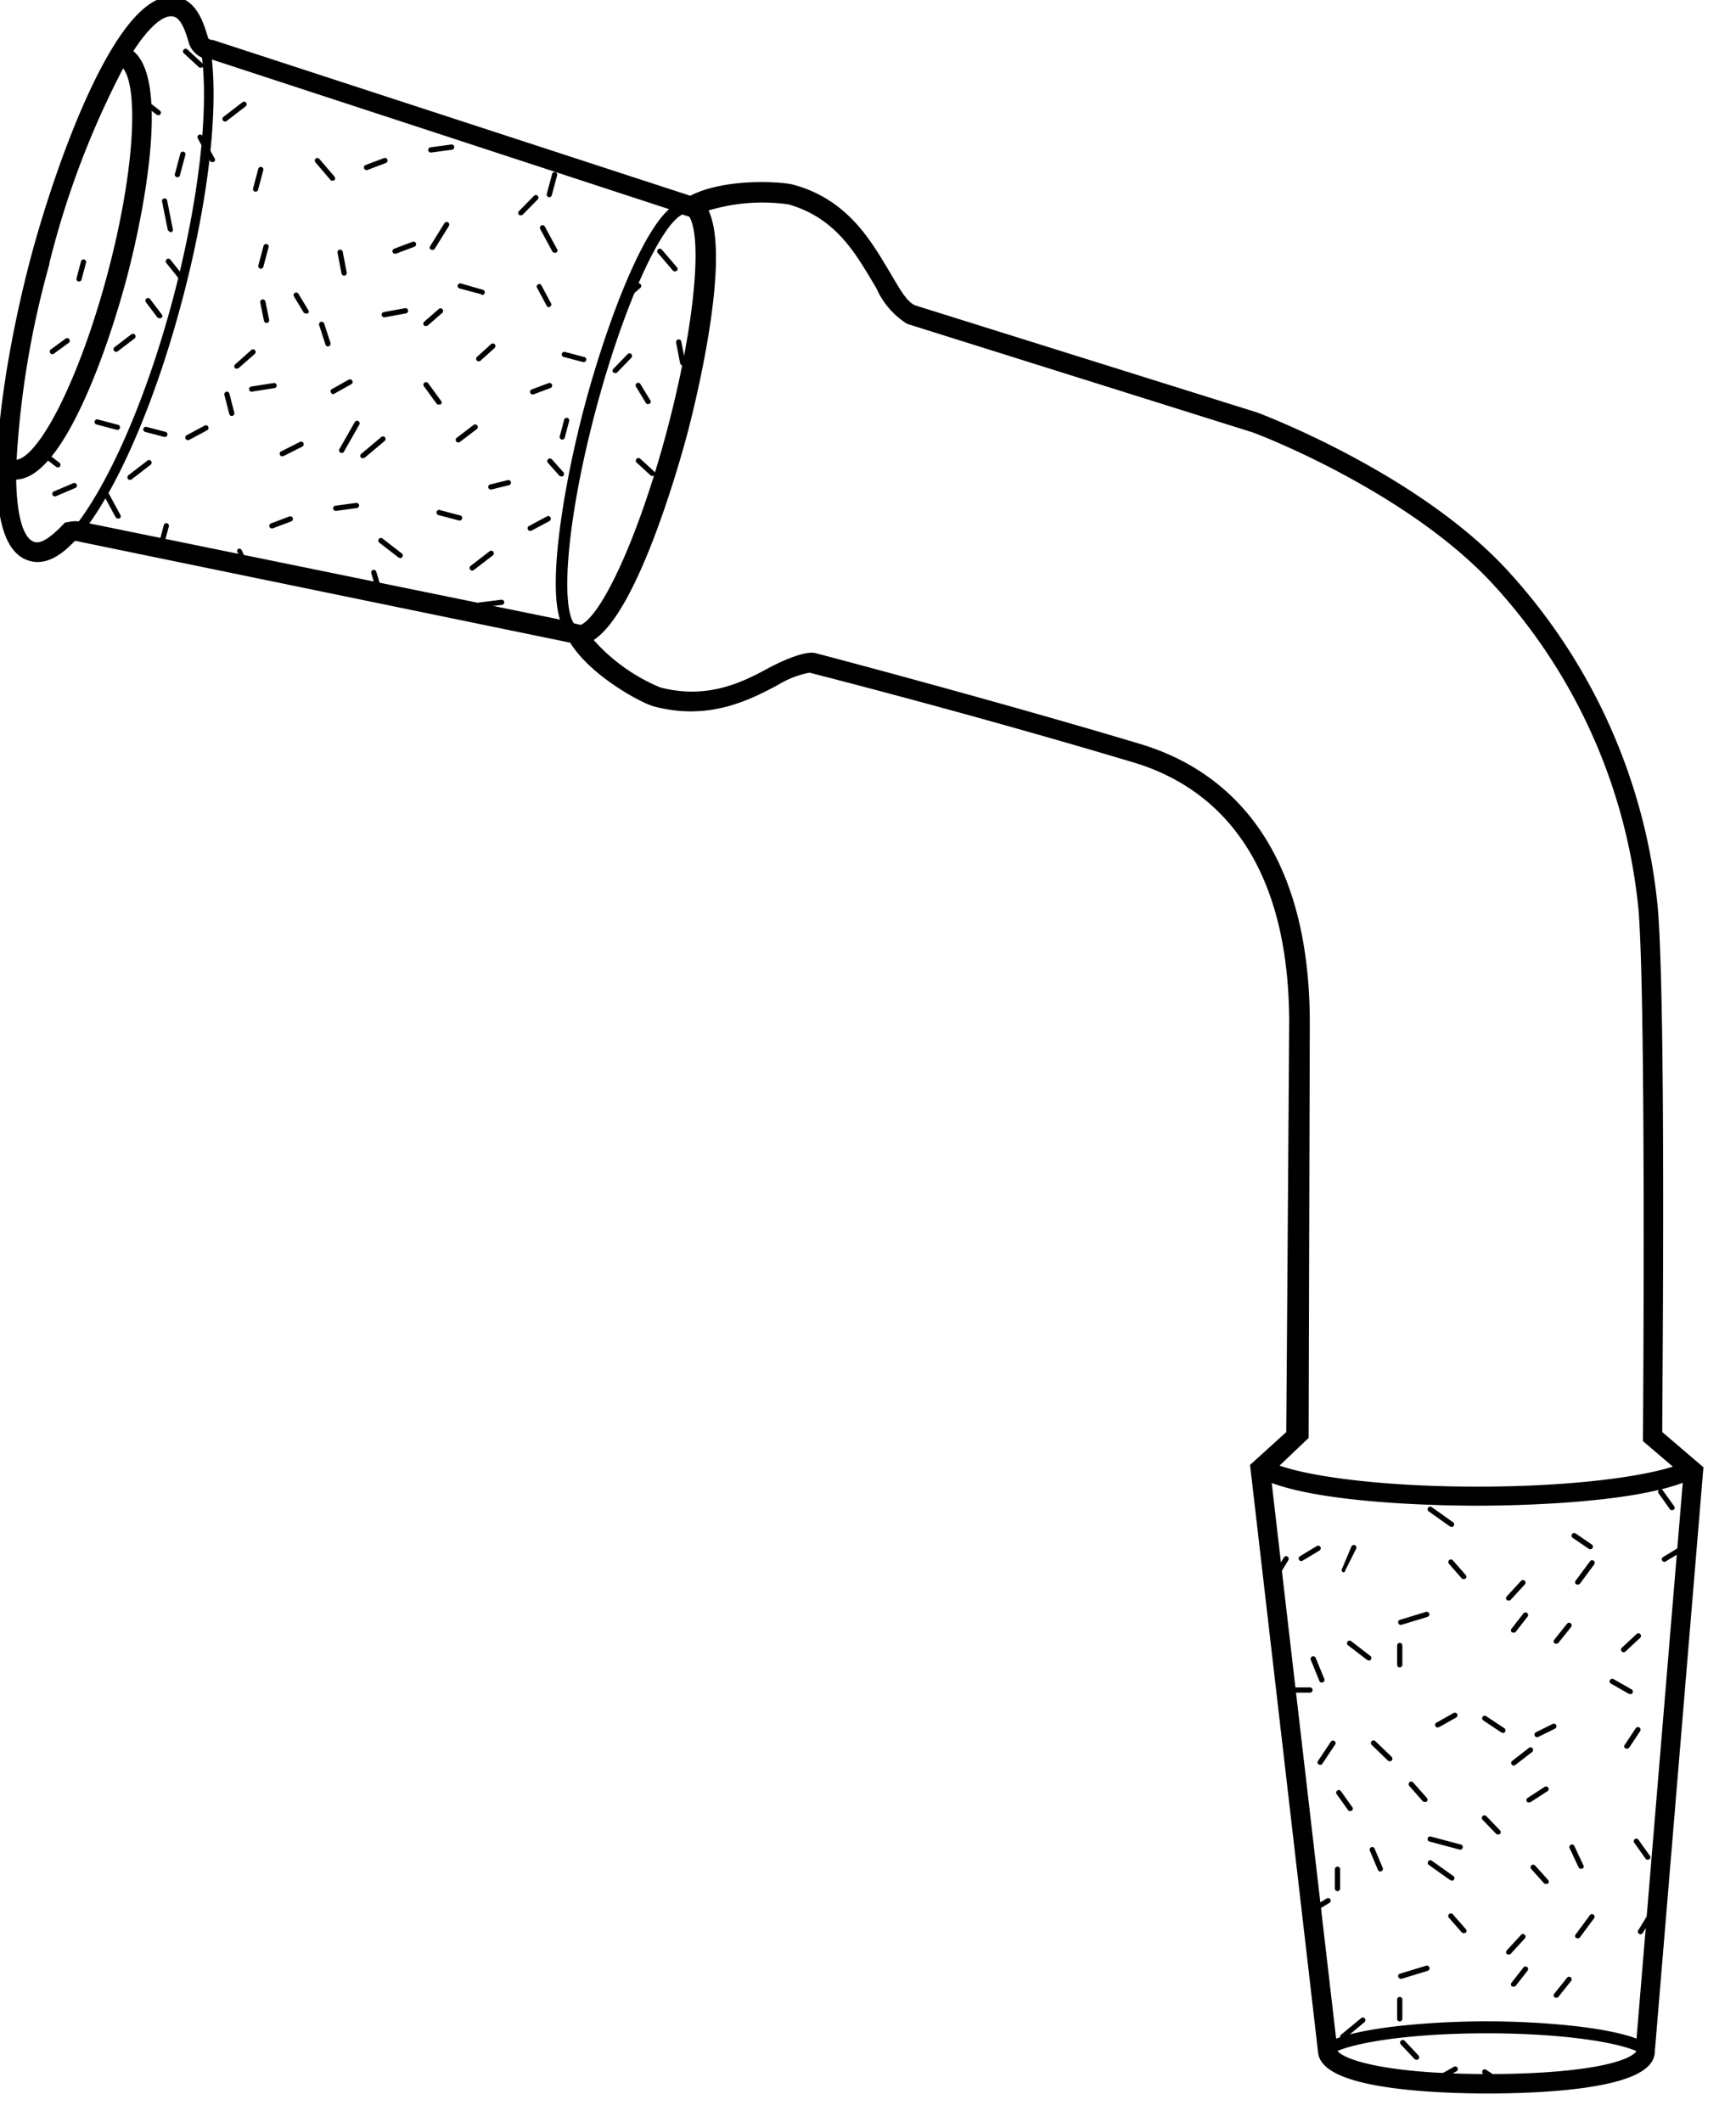 <svg id="图层23" xmlns="http://www.w3.org/2000/svg" viewBox="0 0 135 165" width = "135" height= "165" > 
<title>玻璃仪器23</title>
<g fill="none" stroke="#000000" stroke-width="0.207" stroke-linecap="round" stroke-miterlimit="1">
<path d="M625.47,250.08a.1.1,0,0,1-.05-.19l1.29-.78a.1.1,0,0,1,.14,0,.1.1,0,0,1,0,.14l-1.29.78Z" transform="translate(-523.5 -101.37)"/>
<path d="M642.41,241.43a.1.1,0,0,1-.08,0,.1.1,0,0,1,0-.14l1.33-.86a.1.1,0,0,1,.14,0,.1.1,0,0,1,0,.14l-1.33.86Z" transform="translate(-523.5 -101.37)"/>
<path d="M634.31,241.39a.1.1,0,0,1-.08,0l-1.07-1.21a.1.1,0,0,1,.15-.13l1.07,1.21a.1.1,0,0,1,0,.14Z" transform="translate(-523.5 -101.37)"/>
<path d="M630.84,246.81a.1.1,0,0,1-.09-.06l-.63-1.5a.1.1,0,0,1,.05-.13.1.1,0,0,1,.13.05l.63,1.5a.1.1,0,0,1-.05.13Z" transform="translate(-523.5 -101.37)"/>
<path d="M627.92,259.86a.1.1,0,0,1-.06-.18l1.55-1.28a.1.1,0,0,1,.14,0,.1.1,0,0,1,0,.14L628,259.84Z" transform="translate(-523.5 -101.37)"/>
<path d="M627.51,248.34a.1.1,0,0,1-.1-.1v-1.5a.1.1,0,1,1,.2,0v1.5A.1.1,0,0,1,627.51,248.34Z" transform="translate(-523.5 -101.37)"/>
<path d="M628.51,242.1a.1.1,0,0,1-.08,0l-.89-1.25a.1.1,0,0,1,0-.14.1.1,0,0,1,.14,0l.89,1.25a.1.1,0,0,1,0,.14Z" transform="translate(-523.5 -101.37)"/>
<path d="M633.65,261.43a.1.1,0,0,1-.07,0l-1.07-1.14a.1.1,0,0,1,.15-.14l1.07,1.14a.1.1,0,0,1-.07.17Z" transform="translate(-523.5 -101.37)"/>
<path d="M640,243.92a.1.1,0,0,1-.07,0l-1.07-1.11a.1.1,0,0,1,.14-.14l1.07,1.11a.1.1,0,0,1,0,.14A.1.1,0,0,1,640,243.92Z" transform="translate(-523.5 -101.37)"/>
<path d="M637,245.1h0l-2.29-.61a.1.1,0,1,1,.05-.19l2.29.61a.1.1,0,0,1,0,.2Z" transform="translate(-523.5 -101.37)"/>
<path d="M636.38,247.49l-.06,0-1.66-1.18a.1.1,0,0,1,0-.14.1.1,0,0,1,.14,0l1.66,1.18a.1.1,0,0,1-.06.18Z" transform="translate(-523.5 -101.37)"/>
<path d="M646.44,246.6a.1.1,0,0,1-.09-.06l-.7-1.5a.1.1,0,0,1,.18-.08l.7,1.5a.1.1,0,0,1,0,.13Z" transform="translate(-523.5 -101.37)"/>
<path d="M651.65,245.88a.1.1,0,0,1-.08,0l-.89-1.25a.1.1,0,0,1,0-.14.1.1,0,0,1,.14,0l.89,1.25a.1.1,0,0,1,0,.14Z" transform="translate(-523.5 -101.37)"/>
<path d="M643.74,247.77a.1.1,0,0,1-.08,0l-1-1.11a.1.1,0,1,1,.15-.13l1,1.11a.1.1,0,0,1,0,.14Z" transform="translate(-523.5 -101.37)"/>
<path d="M651,251.66H651a.1.1,0,0,1,0-.14l.89-1.46a.1.1,0,0,1,.17.1l-.89,1.46A.1.1,0,0,1,651,251.66Z" transform="translate(-523.5 -101.37)"/>
<path d="M650.21,260.54h0l-1.37-.78a.1.1,0,1,1,.1-.17l1.37.78a.1.1,0,0,1,0,.19Z" transform="translate(-523.5 -101.37)"/>
<path d="M646.18,252l-.06,0a.1.1,0,0,1,0-.14l1.11-1.5a.1.1,0,0,1,.14,0,.1.1,0,0,1,0,.14l-1.11,1.5A.1.1,0,0,1,646.18,252Z" transform="translate(-523.5 -101.37)"/>
<path d="M637.34,251.59a.1.1,0,0,1-.08,0l-1-1.14a.1.1,0,1,1,.15-.13l1,1.14a.1.1,0,0,1,0,.14Z" transform="translate(-523.5 -101.37)"/>
<path d="M632.43,255.15a.1.1,0,0,1,0-.2l2-.61a.1.1,0,0,1,.13.07.1.1,0,0,1-.07.13l-2,.61Z" transform="translate(-523.5 -101.37)"/>
<path d="M640.82,253.26l-.07,0a.1.1,0,0,1,0-.14l1.11-1.21a.1.1,0,0,1,.14,0,.1.1,0,0,1,0,.14l-1.11,1.21A.1.1,0,0,1,640.82,253.26Z" transform="translate(-523.5 -101.37)"/>
<path d="M644.51,256.62l-.06,0a.1.1,0,0,1,0-.14l1-1.25a.1.1,0,0,1,.14,0,.1.1,0,0,1,0,.14l-1,1.25A.1.1,0,0,1,644.51,256.62Z" transform="translate(-523.5 -101.37)"/>
<path d="M641.19,255.76l-.06,0a.1.1,0,0,1,0-.14l.92-1.18a.1.1,0,0,1,.16.12l-.92,1.18A.1.1,0,0,1,641.19,255.76Z" transform="translate(-523.5 -101.37)"/>
<path d="M632.35,258.47a.1.1,0,0,1-.1-.1v-1.5a.1.1,0,1,1,.2,0v1.5A.1.1,0,0,1,632.35,258.47Z" transform="translate(-523.5 -101.37)"/>
<path d="M635.27,263.14a.1.1,0,0,1,0-.19l1.33-.75a.1.1,0,1,1,.1.17l-1.33.75Z" transform="translate(-523.5 -101.37)"/>
<path d="M640.34,263.5l-.05,0-1.4-.93a.1.1,0,0,1,0-.14.1.1,0,0,1,.14,0l1.4.93a.1.1,0,0,1-.05.18Z" transform="translate(-523.5 -101.37)"/>
<path d="M626.15,238.5l-.06,0a.1.1,0,0,1,0-.14l1-1.5a.1.1,0,0,1,.14,0,.1.1,0,0,1,0,.14l-1,1.5A.1.1,0,0,1,626.15,238.5Z" transform="translate(-523.5 -101.37)"/>
<path d="M626.29,232.12a.1.1,0,0,1-.09-.06l-.67-1.64a.1.1,0,0,1,.19-.08l.67,1.64a.1.1,0,0,1-.06.13Z" transform="translate(-523.5 -101.37)"/>
<path d="M624.7,222.67a.1.1,0,0,1-.05-.19l1.29-.78a.1.1,0,1,1,.1.17l-1.29.78Z" transform="translate(-523.5 -101.37)"/>
<path d="M622.6,224.13h-.05a.1.1,0,0,1,0-.14l.89-1.46a.1.1,0,0,1,.17.1l-.89,1.46A.1.1,0,0,1,622.6,224.13Z" transform="translate(-523.5 -101.37)"/>
<path d="M625.37,232.9h-1.59a.1.1,0,0,1,0-.2h1.59a.1.1,0,0,1,0,.2Z" transform="translate(-523.5 -101.37)"/>
<path d="M629.92,230.37l-.06,0-1.48-1.14a.1.1,0,0,1,0-.14.1.1,0,0,1,.14,0l1.48,1.14a.1.1,0,0,1-.06.18Z" transform="translate(-523.5 -101.37)"/>
<path d="M628,223.56h0a.1.1,0,0,1-.05-.13l.74-1.75a.1.1,0,0,1,.13-.05.1.1,0,0,1,.05.13L628,223.5A.1.1,0,0,1,628,223.56Z" transform="translate(-523.5 -101.37)"/>
<path d="M631.58,238.22a.1.1,0,0,1-.07,0L630.25,237a.1.1,0,1,1,.14-.14l1.26,1.21a.1.1,0,0,1-.07.17Z" transform="translate(-523.5 -101.37)"/>
<path d="M641.22,238.57a.1.1,0,0,1-.06-.18l1.29-1a.1.1,0,0,1,.14,0,.1.1,0,0,1,0,.14l-1.29,1Z" transform="translate(-523.5 -101.37)"/>
<path d="M652.94,222.73a.1.1,0,0,1-.05-.19l1.29-.78a.1.1,0,0,1,.14,0,.1.1,0,0,1,0,.14l-1.29.78Z" transform="translate(-523.5 -101.37)"/>
<path d="M636.38,220l-.06,0-1.66-1.18a.1.1,0,1,1,.12-.16l1.66,1.18a.1.1,0,0,1-.06.18Z" transform="translate(-523.5 -101.37)"/>
<path d="M653.54,218.7a.1.1,0,0,1-.08,0l-.89-1.25a.1.1,0,0,1,0-.14.1.1,0,0,1,.14,0l.89,1.25a.1.1,0,0,1,0,.14Z" transform="translate(-523.5 -101.37)"/>
<path d="M647.18,221.74l-.06,0-1.26-.86a.1.1,0,1,1,.11-.17l1.26.86a.1.1,0,0,1-.06.18Z" transform="translate(-523.5 -101.37)"/>
<path d="M649.76,229.76a.1.1,0,0,1-.07-.17l1.15-1.07a.1.1,0,0,1,.14,0,.1.1,0,0,1,0,.14l-1.15,1.07A.1.1,0,0,1,649.76,229.76Z" transform="translate(-523.5 -101.37)"/>
<path d="M650,237.25l-.06,0a.1.1,0,0,1,0-.14l.85-1.28a.1.1,0,1,1,.17.11l-.85,1.28A.1.1,0,0,1,650,237.25Z" transform="translate(-523.5 -101.37)"/>
<path d="M650.21,233h0l-1.37-.78a.1.1,0,1,1,.1-.17l1.37.78a.1.1,0,0,1,0,.19Z" transform="translate(-523.5 -101.37)"/>
<path d="M646.18,224.49l-.06,0a.1.1,0,0,1,0-.14l1.11-1.5a.1.1,0,1,1,.16.12l-1.11,1.5A.1.1,0,0,1,646.18,224.49Z" transform="translate(-523.5 -101.37)"/>
<path d="M637.34,224.06a.1.1,0,0,1-.08,0l-1-1.14a.1.1,0,0,1,0-.14.1.1,0,0,1,.14,0l1,1.14a.1.1,0,0,1,0,.14Z" transform="translate(-523.5 -101.37)"/>
<path d="M632.43,227.63a.1.1,0,0,1,0-.2l2-.61a.1.1,0,0,1,.06.19l-2,.61Z" transform="translate(-523.5 -101.37)"/>
<path d="M640.82,225.73l-.07,0a.1.1,0,0,1,0-.14l1.11-1.21a.1.1,0,0,1,.14,0,.1.1,0,0,1,0,.14l-1.11,1.21A.1.1,0,0,1,640.82,225.73Z" transform="translate(-523.5 -101.37)"/>
<path d="M644.51,229.09l-.06,0a.1.1,0,0,1,0-.14l1-1.25a.1.1,0,0,1,.14,0,.1.1,0,0,1,0,.14l-1,1.25A.1.1,0,0,1,644.51,229.09Z" transform="translate(-523.5 -101.37)"/>
<path d="M643,236.36a.1.1,0,0,1,0-.19l1.29-.64a.1.1,0,1,1,.09.18l-1.29.64Z" transform="translate(-523.5 -101.37)"/>
<path d="M641.19,228.23l-.06,0a.1.1,0,0,1,0-.14l.92-1.18a.1.1,0,0,1,.16.12l-.92,1.18A.1.1,0,0,1,641.19,228.23Z" transform="translate(-523.5 -101.37)"/>
<path d="M632.35,230.94a.1.1,0,0,1-.1-.1v-1.5a.1.1,0,1,1,.2,0v1.5A.1.1,0,0,1,632.35,230.94Z" transform="translate(-523.5 -101.37)"/>
<path d="M635.27,235.61a.1.1,0,0,1,0-.19l1.33-.75a.1.1,0,0,1,.1.17l-1.33.75Z" transform="translate(-523.5 -101.37)"/>
<path d="M640.34,236l-.05,0-1.4-.93a.1.1,0,0,1,0-.14.1.1,0,0,1,.14,0l1.4.93a.1.1,0,0,1-.05.18Z" transform="translate(-523.5 -101.37)"/>
<path d="M574.24,138.27a.1.1,0,0,1-.07,0l-1.09-1a.1.1,0,0,1,.14-.15l1.09,1a.1.1,0,0,1-.07.17Z" transform="translate(-523.5 -101.37)"/>
<path d="M576.59,129.68a.1.1,0,0,1-.1-.08l-.31-1.61a.1.1,0,0,1,.08-.12.1.1,0,0,1,.12.08l.31,1.61a.1.1,0,0,1-.08.12Z" transform="translate(-523.5 -101.37)"/>
<path d="M560.75,148.53a.1.1,0,0,1,0-.2l1.76-.22a.1.1,0,1,1,0,.2l-1.76.22Z" transform="translate(-523.5 -101.37)"/>
<path d="M553,147.43a.1.1,0,0,1-.1-.07l-.43-1.45a.1.1,0,0,1,.19-.06l.43,1.45a.1.1,0,0,1-.07.12Z" transform="translate(-523.5 -101.37)"/>
<path d="M549,128.21a.1.1,0,0,1-.09-.07l-.49-1.51a.1.1,0,0,1,.06-.13.1.1,0,0,1,.13.06l.49,1.51a.1.1,0,0,1-.06.13Z" transform="translate(-523.5 -101.37)"/>
<path d="M545.42,136.75a.1.1,0,0,1,0-.19l1.45-.73a.1.1,0,1,1,.09.18l-1.45.73Z" transform="translate(-523.5 -101.37)"/>
<path d="M549.61,141a.1.1,0,0,1,0-.2l1.61-.22a.1.1,0,0,1,0,.2l-1.61.22Z" transform="translate(-523.5 -101.37)"/>
<path d="M560.22,145.64a.1.1,0,0,1-.06-.18l1.48-1.14a.1.1,0,1,1,.12.16l-1.48,1.14Z" transform="translate(-523.5 -101.37)"/>
<path d="M554.62,144.65l-.06,0-1.5-1.16a.1.1,0,0,1,.12-.16l1.5,1.16a.1.1,0,0,1-.06.18Z" transform="translate(-523.5 -101.37)"/>
<path d="M544.64,142.36a.1.1,0,0,1-.09-.06.1.1,0,0,1,.06-.13l1.43-.54a.1.1,0,0,1,.13.06.1.1,0,0,1-.06.13l-1.43.54Z" transform="translate(-523.5 -101.37)"/>
<path d="M576,122.36a.1.1,0,0,1-.08,0l-1.18-1.38a.1.1,0,0,1,0-.14.1.1,0,0,1,.14,0l1.18,1.38a.1.1,0,0,1,0,.14Z" transform="translate(-523.5 -101.37)"/>
<path d="M573.92,132.68a.1.1,0,0,1-.09,0l-.77-1.27a.1.1,0,0,1,0-.14.1.1,0,0,1,.14,0l.77,1.27a.1.1,0,0,1,0,.14Z" transform="translate(-523.5 -101.37)"/>
<path d="M564.7,142.55a.1.1,0,0,1,0-.19l1.38-.74a.1.1,0,0,1,.1.18l-1.38.74Z" transform="translate(-523.5 -101.37)"/>
<path d="M566.63,120.92a.1.1,0,0,1-.09-.05l-.94-1.74a.1.1,0,1,1,.18-.09l.94,1.74a.1.1,0,0,1,0,.14Z" transform="translate(-523.5 -101.37)"/>
<path d="M557.1,120.69l-.05,0a.1.1,0,0,1,0-.14l1.1-1.77a.1.1,0,0,1,.17.11l-1.1,1.77A.1.1,0,0,1,557.1,120.69Z" transform="translate(-523.5 -101.37)"/>
<path d="M550.26,122.7a.1.1,0,0,1-.1-.08l-.31-1.61a.1.1,0,0,1,.08-.12.1.1,0,0,1,.12.08l.31,1.61a.1.1,0,0,1-.08.12Z" transform="translate(-523.5 -101.37)"/>
<path d="M549.43,131.92a.1.1,0,0,1-.09-.05.1.1,0,0,1,0-.14l1.34-.75a.1.1,0,0,1,.1.17l-1.34.75Z" transform="translate(-523.5 -101.37)"/>
<path d="M550,136.46h0a.1.1,0,0,1,0-.14l1.17-2.06a.1.1,0,1,1,.17.1l-1.17,2.06A.1.1,0,0,1,550,136.46Z" transform="translate(-523.5 -101.37)"/>
<path d="M551.73,136.89a.1.1,0,0,1-.08,0,.1.1,0,0,1,0-.14l1.56-1.31a.1.1,0,0,1,.14,0,.1.1,0,0,1,0,.14l-1.56,1.31Z" transform="translate(-523.5 -101.37)"/>
<path d="M553.38,125.94a.1.1,0,0,1,0-.2l1.63-.3a.1.1,0,0,1,.12.08.1.1,0,0,1-.08.12l-1.63.3Z" transform="translate(-523.5 -101.37)"/>
<path d="M554.22,121a.1.1,0,0,1-.09-.06.1.1,0,0,1,.06-.13l1.43-.54a.1.1,0,0,1,.07.19l-1.43.54Z" transform="translate(-523.5 -101.37)"/>
<path d="M556.63,126.61a.1.1,0,0,1-.08,0,.1.1,0,0,1,0-.14l1.15-1a.1.1,0,0,1,.13.15l-1.15,1Z" transform="translate(-523.5 -101.37)"/>
<path d="M566.2,125.16a.1.1,0,0,1-.09-.05l-.74-1.38a.1.1,0,0,1,0-.14.1.1,0,0,1,.13,0l.74,1.38a.1.1,0,0,1,0,.14Z" transform="translate(-523.5 -101.37)"/>
<path d="M571.82,124.86a.1.1,0,0,1-.06-.18l1.33-1.14a.1.1,0,1,1,.13.15l-1.33,1.14Z" transform="translate(-523.5 -101.37)"/>
<path d="M571.34,130.27a.1.1,0,0,1-.07,0,.1.1,0,0,1,0-.14l1.12-1.16a.1.1,0,0,1,.14.14l-1.12,1.16A.1.1,0,0,1,571.34,130.27Z" transform="translate(-523.5 -101.37)"/>
<path d="M560.94,124.15h0l-1.69-.45a.1.1,0,0,1,.05-.19L561,124a.1.1,0,0,1,0,.2Z" transform="translate(-523.5 -101.37)"/>
<path d="M557.63,132.72a.1.1,0,0,1-.08,0l-1-1.37a.1.1,0,0,1,.16-.12l1,1.37a.1.1,0,0,1,0,.14Z" transform="translate(-523.5 -101.37)"/>
<path d="M559.19,141.74h0l-1.55-.41a.1.1,0,1,1,.05-.19l1.55.41a.1.1,0,0,1,0,.2Z" transform="translate(-523.5 -101.37)"/>
<path d="M559.14,135.68a.1.1,0,0,1-.06-.18l1.31-1a.1.1,0,0,1,.12.16l-1.31,1Z" transform="translate(-523.5 -101.37)"/>
<path d="M560.73,129.37a.1.1,0,0,1-.07-.17l1.11-1a.1.1,0,0,1,.13.15l-1.11,1Z" transform="translate(-523.5 -101.37)"/>
<path d="M568.84,129.42h0l-1.48-.39a.1.1,0,0,1-.07-.12.1.1,0,0,1,.12-.07l1.48.39a.1.1,0,0,1,0,.2Z" transform="translate(-523.5 -101.37)"/>
<path d="M564.92,131.94a.1.1,0,0,1-.09-.06.1.1,0,0,1,.06-.13l1.31-.49a.1.1,0,1,1,.07.19l-1.31.49Z" transform="translate(-523.5 -101.37)"/>
<path d="M561.67,139.34a.1.1,0,0,1,0-.2l1.34-.33a.1.1,0,0,1,.12.07.1.1,0,0,1-.07.12l-1.34.33Z" transform="translate(-523.5 -101.37)"/>
<path d="M567.15,138.3a.1.1,0,0,1-.07,0l-.89-1a.1.1,0,1,1,.15-.14l.89,1a.1.1,0,0,1-.07.17Z" transform="translate(-523.5 -101.37)"/>
<path d="M567.2,135.45h0a.1.1,0,0,1-.07-.12l.34-1.29a.1.1,0,0,1,.12-.07.1.1,0,0,1,.07.12l-.34,1.29A.1.1,0,0,1,567.2,135.45Z" transform="translate(-523.5 -101.37)"/>
<path d="M543.07,131.73a.1.1,0,0,1,0-.2l1.73-.27a.09.09,0,0,1,.11.08.1.1,0,0,1-.08.11l-1.73.27Z" transform="translate(-523.5 -101.37)"/>
<path d="M557,113.13a.1.1,0,0,1,0-.2l1.61-.22a.1.1,0,0,1,.11.09.1.1,0,0,1-.08.11l-1.61.22Z" transform="translate(-523.5 -101.37)"/>
<path d="M566.19,116.6h0a.1.1,0,0,1-.07-.12l.42-1.57a.1.1,0,0,1,.19.05l-.42,1.57A.1.1,0,0,1,566.19,116.6Z" transform="translate(-523.5 -101.37)"/>
<path d="M564,118a.1.1,0,0,1-.07,0,.1.1,0,0,1,0-.14l1.16-1.18a.1.1,0,1,1,.14.14l-1.16,1.18A.1.1,0,0,1,564,118Z" transform="translate(-523.5 -101.37)"/>
<path d="M552,114.49a.1.1,0,0,1-.09-.06.1.1,0,0,1,.06-.13l1.43-.54a.1.1,0,1,1,.07.19l-1.43.54Z" transform="translate(-523.5 -101.37)"/>
<path d="M542.65,145.42a.1.1,0,0,1-.09-.06l-.49-1.08a.1.1,0,0,1,0-.13.1.1,0,0,1,.13.05l.49,1.08a.1.1,0,0,1,0,.13Z" transform="translate(-523.5 -101.37)"/>
<path d="M532.67,141.59a.1.1,0,0,1-.09-.05l-.94-1.74a.1.1,0,1,1,.18-.09l.94,1.74a.1.1,0,0,1,0,.14Z" transform="translate(-523.5 -101.37)"/>
<path d="M527.74,139.87a.1.1,0,0,1,0-.19l1.5-.64a.1.1,0,0,1,.13.05.1.1,0,0,1-.05.13l-1.5.64Z" transform="translate(-523.5 -101.37)"/>
<path d="M536,143.89h0a.1.1,0,0,1-.07-.12l.41-1.54a.1.1,0,0,1,.12-.07.1.1,0,0,1,.07.12l-.41,1.54A.1.1,0,0,1,536,143.89Z" transform="translate(-523.5 -101.37)"/>
<path d="M533.61,138.59a.1.1,0,0,1-.06-.18l1.48-1.14a.1.1,0,1,1,.12.16l-1.48,1.14Z" transform="translate(-523.5 -101.37)"/>
<path d="M528,137.6l-.06,0-1.5-1.16a.1.1,0,0,1,.12-.16l1.5,1.16a.1.1,0,0,1-.06.18Z" transform="translate(-523.5 -101.37)"/>
<path d="M549.37,115.31a.1.1,0,0,1-.08,0l-1.18-1.38a.1.1,0,0,1,0-.14.1.1,0,0,1,.14,0l1.18,1.38a.1.1,0,0,1,0,.14Z" transform="translate(-523.5 -101.37)"/>
<path d="M547.3,125.63a.1.1,0,0,1-.09,0l-.77-1.27a.1.1,0,0,1,.17-.1l.77,1.27a.1.1,0,0,1,0,.14Z" transform="translate(-523.5 -101.37)"/>
<path d="M538.08,135.49a.1.1,0,0,1,0-.19l1.38-.74a.1.1,0,0,1,.1.18l-1.38.74Z" transform="translate(-523.5 -101.37)"/>
<path d="M540,113.87a.1.1,0,0,1-.09-.05l-.94-1.74a.1.1,0,1,1,.18-.09l.94,1.74a.1.1,0,0,1,0,.14Z" transform="translate(-523.5 -101.37)"/>
<path d="M527.57,128.81a.1.1,0,0,1-.06-.18l1.15-.84a.1.1,0,0,1,.12.16l-1.15.84Z" transform="translate(-523.5 -101.37)"/>
<path d="M537.27,115.05h0a.1.1,0,0,1-.07-.12l.42-1.57a.1.1,0,1,1,.19.05l-.42,1.57A.1.1,0,0,1,537.27,115.05Z" transform="translate(-523.5 -101.37)"/>
<path d="M543.35,116.17h0a.1.1,0,0,1-.07-.12l.41-1.54a.1.1,0,0,1,.19.05l-.41,1.54A.1.1,0,0,1,543.35,116.17Z" transform="translate(-523.5 -101.37)"/>
<path d="M543.76,122.16h0a.1.1,0,0,1-.07-.12l.4-1.5a.1.1,0,1,1,.19.05l-.4,1.5A.1.1,0,0,1,543.76,122.16Z" transform="translate(-523.5 -101.37)"/>
<path d="M536.74,119.27a.1.1,0,0,1-.1-.08L536.2,117a.1.1,0,1,1,.2,0l.44,2.22a.1.1,0,0,1-.08.12Z" transform="translate(-523.5 -101.37)"/>
<path d="M529.62,123.16h0a.1.1,0,0,1-.07-.12l.35-1.32a.1.1,0,0,1,.12-.07.1.1,0,0,1,.07.12l-.35,1.32A.1.1,0,0,1,529.62,123.16Z" transform="translate(-523.5 -101.37)"/>
<path d="M532.58,134.69h0l-1.55-.41a.1.1,0,0,1-.07-.12.1.1,0,0,1,.12-.07l1.55.41a.1.1,0,0,1,0,.2Z" transform="translate(-523.5 -101.37)"/>
<path d="M532.53,128.63a.1.1,0,0,1-.06-.18l1.31-1a.1.1,0,0,1,.12.16l-1.31,1Z" transform="translate(-523.5 -101.37)"/>
<path d="M537.59,123a.1.1,0,0,1-.08,0l-1-1.25a.1.1,0,0,1,.16-.12l1,1.25a.1.1,0,0,1,0,.14Z" transform="translate(-523.5 -101.37)"/>
<path d="M544.23,126.38a.1.1,0,0,1-.1-.08l-.29-1.42a.1.1,0,0,1,.08-.12.11.11,0,0,1,.12.08l.29,1.42a.1.1,0,0,1-.08.12Z" transform="translate(-523.5 -101.37)"/>
<path d="M535.91,126a.1.1,0,0,1-.08,0l-.9-1.19a.1.1,0,0,1,.16-.12l.9,1.19a.1.1,0,0,1,0,.14Z" transform="translate(-523.5 -101.37)"/>
<path d="M536.27,135.24h0l-1.45-.38a.1.1,0,0,1-.07-.12.1.1,0,0,1,.12-.07l1.45.38a.1.1,0,0,1,0,.2Z" transform="translate(-523.5 -101.37)"/>
<path d="M541.53,133.62a.1.1,0,0,1-.1-.08l-.38-1.48a.1.1,0,0,1,.07-.12.09.09,0,0,1,.12.07l.38,1.48a.1.1,0,0,1-.07.12Z" transform="translate(-523.5 -101.37)"/>
<path d="M541.92,129.93a.1.1,0,0,1-.07,0,.1.1,0,0,1,0-.14l1.26-1.12a.1.1,0,0,1,.14,0,.1.1,0,0,1,0,.14L542,129.91Z" transform="translate(-523.5 -101.37)"/>
<path d="M541,110.72a.1.1,0,0,1-.06-.18l1.48-1.14a.1.1,0,1,1,.12.16l-1.48,1.14Z" transform="translate(-523.5 -101.37)"/>
<path d="M535.82,110.22l-.06,0-1.5-1.16a.1.1,0,0,1,.12-.16l1.5,1.16a.1.1,0,0,1,0,.14A.1.1,0,0,1,535.82,110.22Z" transform="translate(-523.5 -101.37)"/>
<path d="M539.12,106.53a.1.1,0,0,1-.07,0l-1.19-1.1a.1.1,0,0,1,.13-.15l1.19,1.1a.1.1,0,0,1,0,.14A.1.1,0,0,1,539.12,106.53Z" transform="translate(-523.5 -101.37)"/> </g>
<path stroke="#000000" fill="#000000" stroke-width="0.532" d="M652.5,212.86c0-3.45.3-32.72-.34-40.79a44.87,44.87,0,0,0-11.48-26c-6.94-7.67-19.35-12.31-19.5-12.37l-26.47-8.29c-.88-.23-1.53-1.56-2.34-2.9-1.34-2.22-3.13-5.43-7.29-6.53-.76-.2-5.17-.54-7.88.9L540,104.74l-.1,0c-.14,0-.42-.18-.46-.31-.33-1.1-.78-2.62-2.07-3-4.37-1.16-9.28,12.7-11.26,20.19s-4.58,22-.21,23.12c1.29.34,2.43-.64,3.3-1.56a1.8,1.8,0,0,1,.6.07L568,151.11c1.57,2.61,5.51,4.7,6.42,4.94,4.15,1.1,7.2-.45,9.44-1.64a7.5,7.5,0,0,1,2.6-1c1.08.28,12.53,3.19,25.27,7,5.6,1.68,12.28,6.6,12.29,20.51,0,.25-.21,29.87-.23,31.94l-2.8,2.54,5.27,45.51c.16,2.69,9.09,3,12.94,3s12.73-.3,12.72-3l3.77-45.32Zm-125.44-91a68.25,68.25,0,0,1,5.94-15.6c1.67,1.06,1.32,8.17-.87,16.42-2.28,8.59-5.68,15.15-7.62,14.69A71.82,71.82,0,0,1,527.07,121.89Zm2.67,20.34a2.17,2.17,0,0,0-.72,0l-.33.06-.23.24c-1,1-1.71,1.44-2.32,1.28-1.09-.29-1.62-2.29-1.64-5.39,3.45.39,7-9.43,8.6-15.44,1.55-5.84,3.26-15.73.42-17.54,1.35-2.13,2.61-3.27,3.58-3,.74.2,1.09,1.33,1.36,2.25a1.58,1.58,0,0,0,1,1c.56,4.23-.19,11.28-2.24,19S532.31,138.82,529.73,142.23Zm.26.05h0c2.58-3.44,5.37-9.85,7.42-17.6s2.81-14.72,2.26-19l.1,0,36.32,11.89c-2.43,1.56-5.34,9.68-6.89,15.53s-3,14.22-1.73,16.84Zm38.7,8-.72-.17c-1.23-1.5-.6-8.6,1.59-16.85s5.21-14.87,7-15.46l.71.23h0c1.18,1.59.54,8.64-1.62,16.82S570.5,149.61,568.69,150.24ZM625,213.08s.09-31.9.09-32.13c0-14.52-7.07-19.69-13-21.47-10.94-3.28-24.63-6.91-25.25-7.06s-2.1.43-3.38,1.1c-2,1.09-4.85,2.58-8.71,1.56a14.54,14.54,0,0,1-5.49-4c3.57-1.85,7-14.43,7.42-16s3.61-14,1.54-17.5a14.77,14.77,0,0,1,6.63-.58c3.6,1,5.23,3.65,6.53,5.81l.51.86a6,6,0,0,0,2.26,2.64l26.74,8.4c.12,0,12.29,4.6,19.07,12.09a43.86,43.86,0,0,1,11.23,25.37c.6,7.67.34,41.15.34,41.15s2.59,2.21,2.59,2.21c-2.76,1-8.74,1.72-15.7,1.72-7.14,0-13.25-.74-15.91-1.8Zm26,47.78a.38.38,0,0,1-.14.32c-1.08,1.08-5.52,1.75-11.61,1.75-8.94,0-11.92-1.38-12-2.05l0-.19c1.91-.86,6.5-1.46,11.87-1.46s10,.6,11.87,1.46Zm0-.57c-2.58-1.12-8.41-1.46-11.9-1.46s-9.35.34-11.92,1.46l-5.1-44c4.26,1.79,13.91,1.91,16.28,1.91s12.05-.12,16.3-1.92Z" transform="translate(-523.5 -101.37)"/>
</svg>